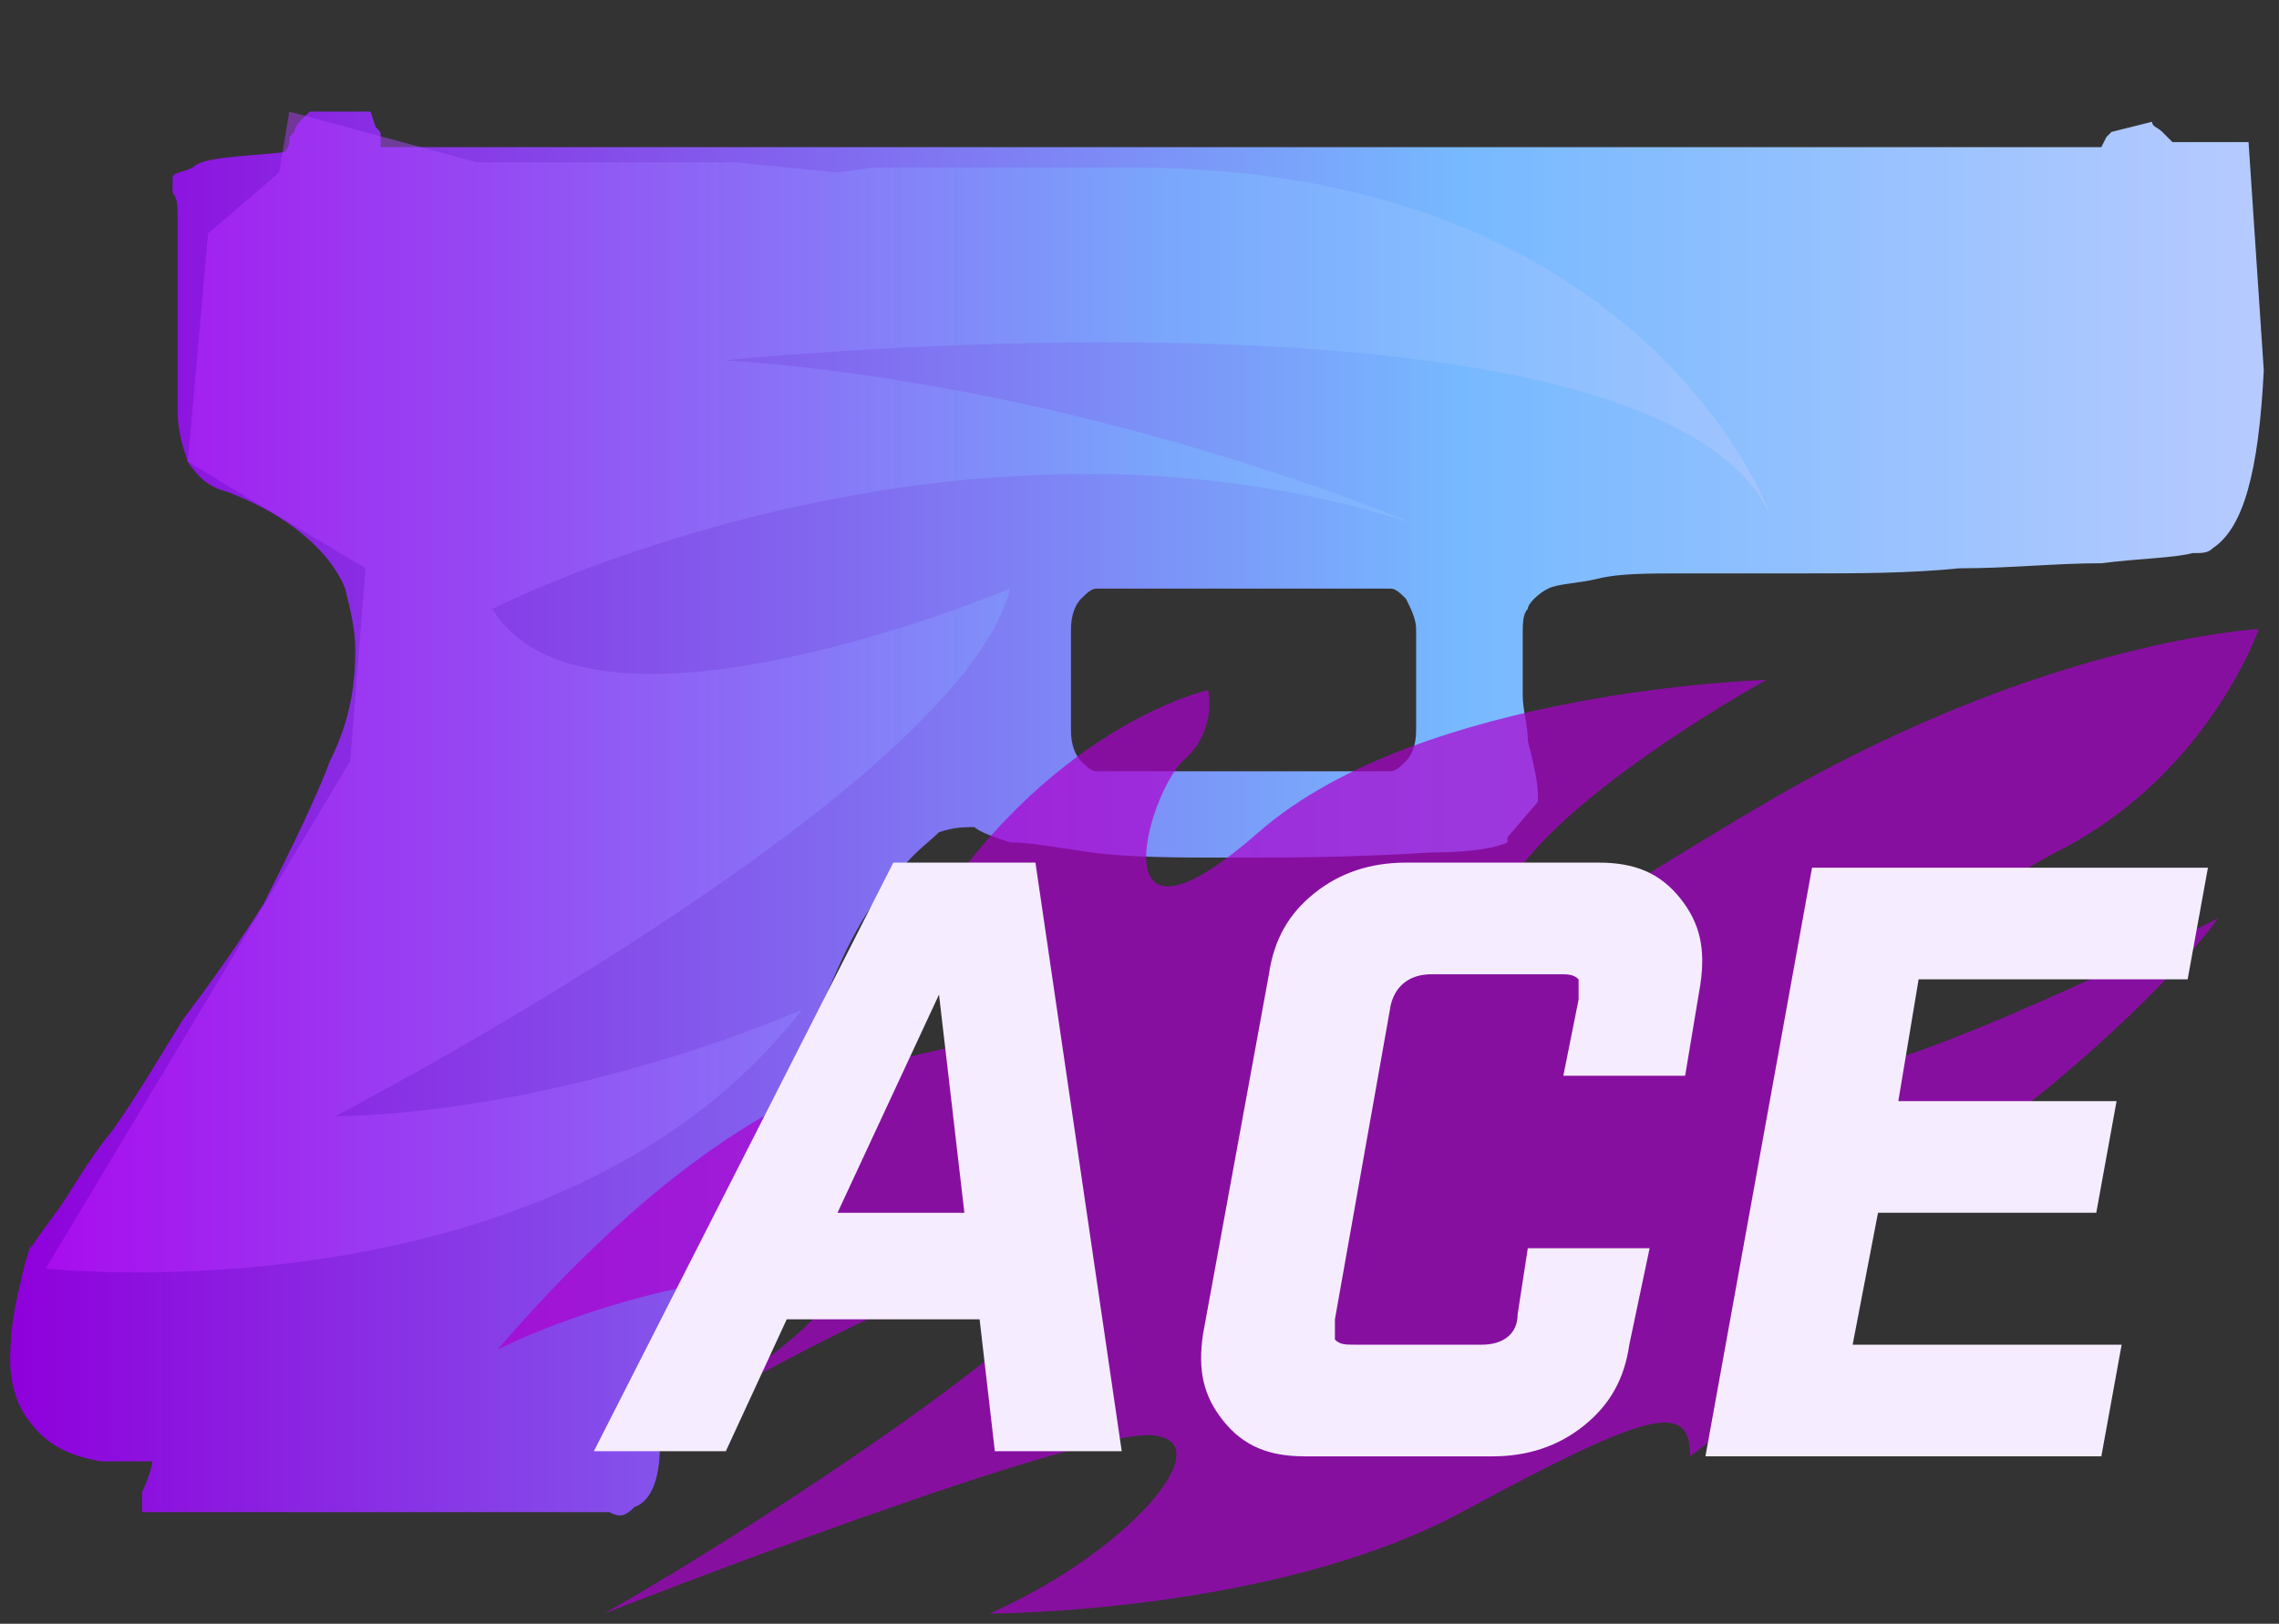 <?xml version="1.0" encoding="utf-8"?>
<!-- Generator: Adobe Illustrator 16.0.0, SVG Export Plug-In . SVG Version: 6.00 Build 0)  -->
<!DOCTYPE svg PUBLIC "-//W3C//DTD SVG 1.0//EN" "http://www.w3.org/TR/2001/REC-SVG-20010904/DTD/svg10.dtd">
<svg version="1.0" id="图层_1" xmlns="http://www.w3.org/2000/svg" xmlns:xlink="http://www.w3.org/1999/xlink" x="0px" y="0px"
	 width="44.9px" height="32px" viewBox="0 0 44.9 32" enable-background="new 0 0 44.9 32" xml:space="preserve">
<rect x="0" y="0" width="44.9" height="32" fill="#333333" stroke="none"/>
<g id="Selected_Items">
	<g>
		<g id="Selected_Items_12_">
			
				<linearGradient id="SVGID_1_" gradientUnits="userSpaceOnUse" x1="375.207" y1="-262.633" x2="419.47" y2="-262.633" gradientTransform="matrix(1 0 0 -1 -374.96 -246.6)">
				<stop  offset="0" style="stop-color:#8F00DB"/>
				<stop  offset="0.645" style="stop-color:#77B9FF"/>
				<stop  offset="1" style="stop-color:#B6CAFF"/>
			</linearGradient>
			<path fill="url(#SVGID_1_)" d="M43.6,10.8c-0.101,0.1-0.2,0.1-0.4,0.1c-0.4,0.1-1,0.1-1.8,0.2c-0.9,0-1.8,0.1-2.8,0.1
				c-1,0.1-2,0.1-3,0.1s-1.801,0-2.4,0c-0.7,0-1.3,0-1.7,0.1c-0.399,0.1-0.8,0.1-1,0.2S30.1,11.9,30.1,12C30,12.1,30,12.3,30,12.5
				v0.3c0,0.2,0,0.5,0,0.9c0,0.3,0.101,0.6,0.101,0.9c0.1,0.4,0.199,0.8,0.199,1.1v0.1l-0.6,0.7v0.1c-0.2,0.101-0.7,0.2-1.5,0.2
				c-1.6,0.101-2.9,0.101-4,0.101c-1,0-1.9,0-2.7-0.101c-0.7-0.1-1.2-0.2-1.6-0.2c-0.3-0.1-0.601-0.2-0.7-0.3c-0.2,0-0.4,0-0.7,0.1
				c-0.2,0.2-0.5,0.4-0.8,0.8c-0.4,0.399-0.8,1-1.2,1.899C16.1,20,15.6,21.2,15,22.7c-0.6,1.5-1.3,3.3-2,5.6v0.2
				c0,0.7-0.2,1.1-0.5,1.2c-0.2,0.2-0.3,0.2-0.5,0.1H2.8c0-0.1,0-0.3,0-0.399C2.9,29.2,3,28.9,3,28.8H2.3c-0.1,0-0.199,0-0.3,0
				c-0.6-0.1-1.1-0.3-1.5-0.899C0.3,27.6,0.2,27.2,0.2,26.8c0-0.6,0.1-1.1,0.2-1.5c0.1-0.5,0.2-0.7,0.2-0.8v0.1
				c0,0,0.199-0.3,0.5-0.699c0.3-0.4,0.6-1,1.1-1.601c0.5-0.7,0.9-1.399,1.4-2.2c0.6-0.8,1.1-1.5,1.6-2.3c0.5-1,1-2,1.3-2.8
				C6.9,14.2,7,13.5,7,12.8c0-0.4-0.1-0.8-0.2-1.2c-0.199-0.5-0.6-0.9-1-1.2C5.4,10.1,5,9.9,4.5,9.7C4.1,9.6,3.9,9.4,3.7,9.1
				c-0.1-0.3-0.2-0.6-0.2-1c0-0.1,0-0.3,0-0.4c0-0.1,0-0.2,0-0.3V7.3V5.2c0-0.4,0-0.7,0-0.9c0-0.2,0-0.4-0.1-0.5l0,0c0,0,0,0,0-0.1
				V3.6V3.5c0-0.1,0.2-0.1,0.399-0.2C4,3.1,4.6,3.1,5.6,3c0.1-0.1,0.1-0.2,0.1-0.2c0-0.1,0-0.1,0.1-0.2C5.8,2.5,5.9,2.4,6,2.3
				L6.1,2.2H7.3L7.4,2.5c0.1,0.1,0.1,0.1,0.1,0.2c0,0.1,0,0.2,0,0.2h33.9l0.1-0.2C41.6,2.6,41.6,2.6,41.6,2.6l0.8-0.2
				c0,0.1,0.1,0.1,0.2,0.2L42.8,2.8h1.5L44.6,7.3C44.5,9.3,44.2,10.4,43.6,10.8z M27.4,11.6h-5.8c-0.101,0-0.2,0.1-0.301,0.2
				c-0.1,0.1-0.199,0.3-0.199,0.6v2c0,0.3,0.1,0.5,0.199,0.6c0.101,0.1,0.2,0.2,0.301,0.2h5.8c0.1,0,0.2-0.1,0.3-0.2
				s0.2-0.3,0.2-0.6v-2c0-0.2-0.101-0.4-0.2-0.6C27.6,11.7,27.5,11.6,27.4,11.6z"/>
		</g>
	</g>
</g>
<g id="guides">
</g>
<linearGradient id="SVGID_2_" gradientUnits="userSpaceOnUse" x1="-147.671" y1="309.508" x2="-142.551" y2="309.508" gradientTransform="matrix(6.652 0 0 -6.652 983.239 2072.543)">
	<stop  offset="0" style="stop-color:#C216FF"/>
	<stop  offset="0.645" style="stop-color:#77B9FF"/>
	<stop  offset="1" style="stop-color:#B6CAFF"/>
</linearGradient>
<path fill="url(#SVGID_2_)" fill-opacity="0.5" d="M0.9,25c0,0,10.1,1.1,14.899-5.1c0,0-4.5,2-9.199,2.1c0,0,12.3-6.4,13.3-10.4
	c0,0-8.3,3.5-10.2,0.4c0,0,9-4.6,18.1-1.7c0,0-6.3-2.7-13.5-3.2c0,0,18.4-1.9,20.601,3.1c0,0-2.4-6.9-12.601-6.9h-5.1l-0.7,0.1
	l-2-0.2h-2.3H9.4l-3.7-1L5.5,3.4L4.1,4.6L3.7,9.1l3.5,2.1L6.9,15L0.9,25z"/>
<path opacity="0.7" fill="#AC00CF" enable-background="new    " d="M23.8,13.6c0,0-3.199,0.7-5.699,4.8c0,0,2.1,1.1,1.399,1.899
	s-4-0.3-9.7,6.3c0,0,2.301-1.199,5.4-1.5c3.1-0.3-0.8,2.2-1.7,2.801c0,0,5.8-3.4,7.4-3.101c1.6,0.3-5.8,5.2-9,7
	c0,0,9.7-3.8,10.899-3.5c1.2,0.2-0.6,2.3-3.3,3.5c0,0,5.601,0,9.3-2c3.7-2,4.5-2.2,4.5-1.1c0,0,3.301-2.4,2.301-3.3
	c-0.9-0.9,2.399-2,4.8-4c2.399-2,3.3-3.301,3.3-3.301s-5.6,2.801-7.3,3c-1.7,0.2,1.1-2.699,4.1-4.3c3-1.5,4-4.4,4-4.4
	s-4.1,0.2-9.5,3.3c-5.3,3.1-6,4.1-5.5,2.3c0.4-1.9,5.3-4.6,5.3-4.6s-6.8,0.2-10,3C21.6,19.2,22.6,15.7,23.3,15
	C24,14.4,23.8,13.6,23.8,13.6z"/>
<g>
	<path fill="#F5EDFF" d="M15.5,26l-1.2,2.6h-2.6L17.6,17h2.8l1.7,11.6h-2.5L19.3,26H15.5z M18.5,19.6l-2,4.301H19L18.5,19.6z"/>
	<path fill="#F5EDFF" d="M25.7,28.7c-0.7,0-1.2-0.2-1.6-0.7c-0.4-0.5-0.5-1-0.4-1.7l1.3-7.1c0.101-0.7,0.4-1.2,0.9-1.601
		C26.4,17.2,27,17,27.7,17h3.8c0.7,0,1.2,0.2,1.601,0.7c0.399,0.5,0.5,1,0.399,1.7l-0.3,1.8h-2.4l0.301-1.5c0-0.2,0-0.3,0-0.4
		c-0.101-0.1-0.2-0.1-0.4-0.1h-2.5c-0.4,0-0.7,0.2-0.8,0.6L26.3,26c0,0.2,0,0.3,0,0.4c0.101,0.1,0.2,0.1,0.4,0.1h2.5
		c0.4,0,0.7-0.2,0.7-0.6l0.2-1.301H32.5L32.1,26.5c-0.101,0.7-0.4,1.2-0.9,1.6c-0.5,0.4-1.1,0.601-1.8,0.601H25.7z"/>
	<path fill="#F5EDFF" d="M43.5,17.1L43.1,19.3H37.8L37.4,21.7h4.3l-0.4,2.2H37l-0.5,2.6h5.3L41.4,28.7h-7.8L35.7,17.1H43.5z"/>
</g>
</svg>
